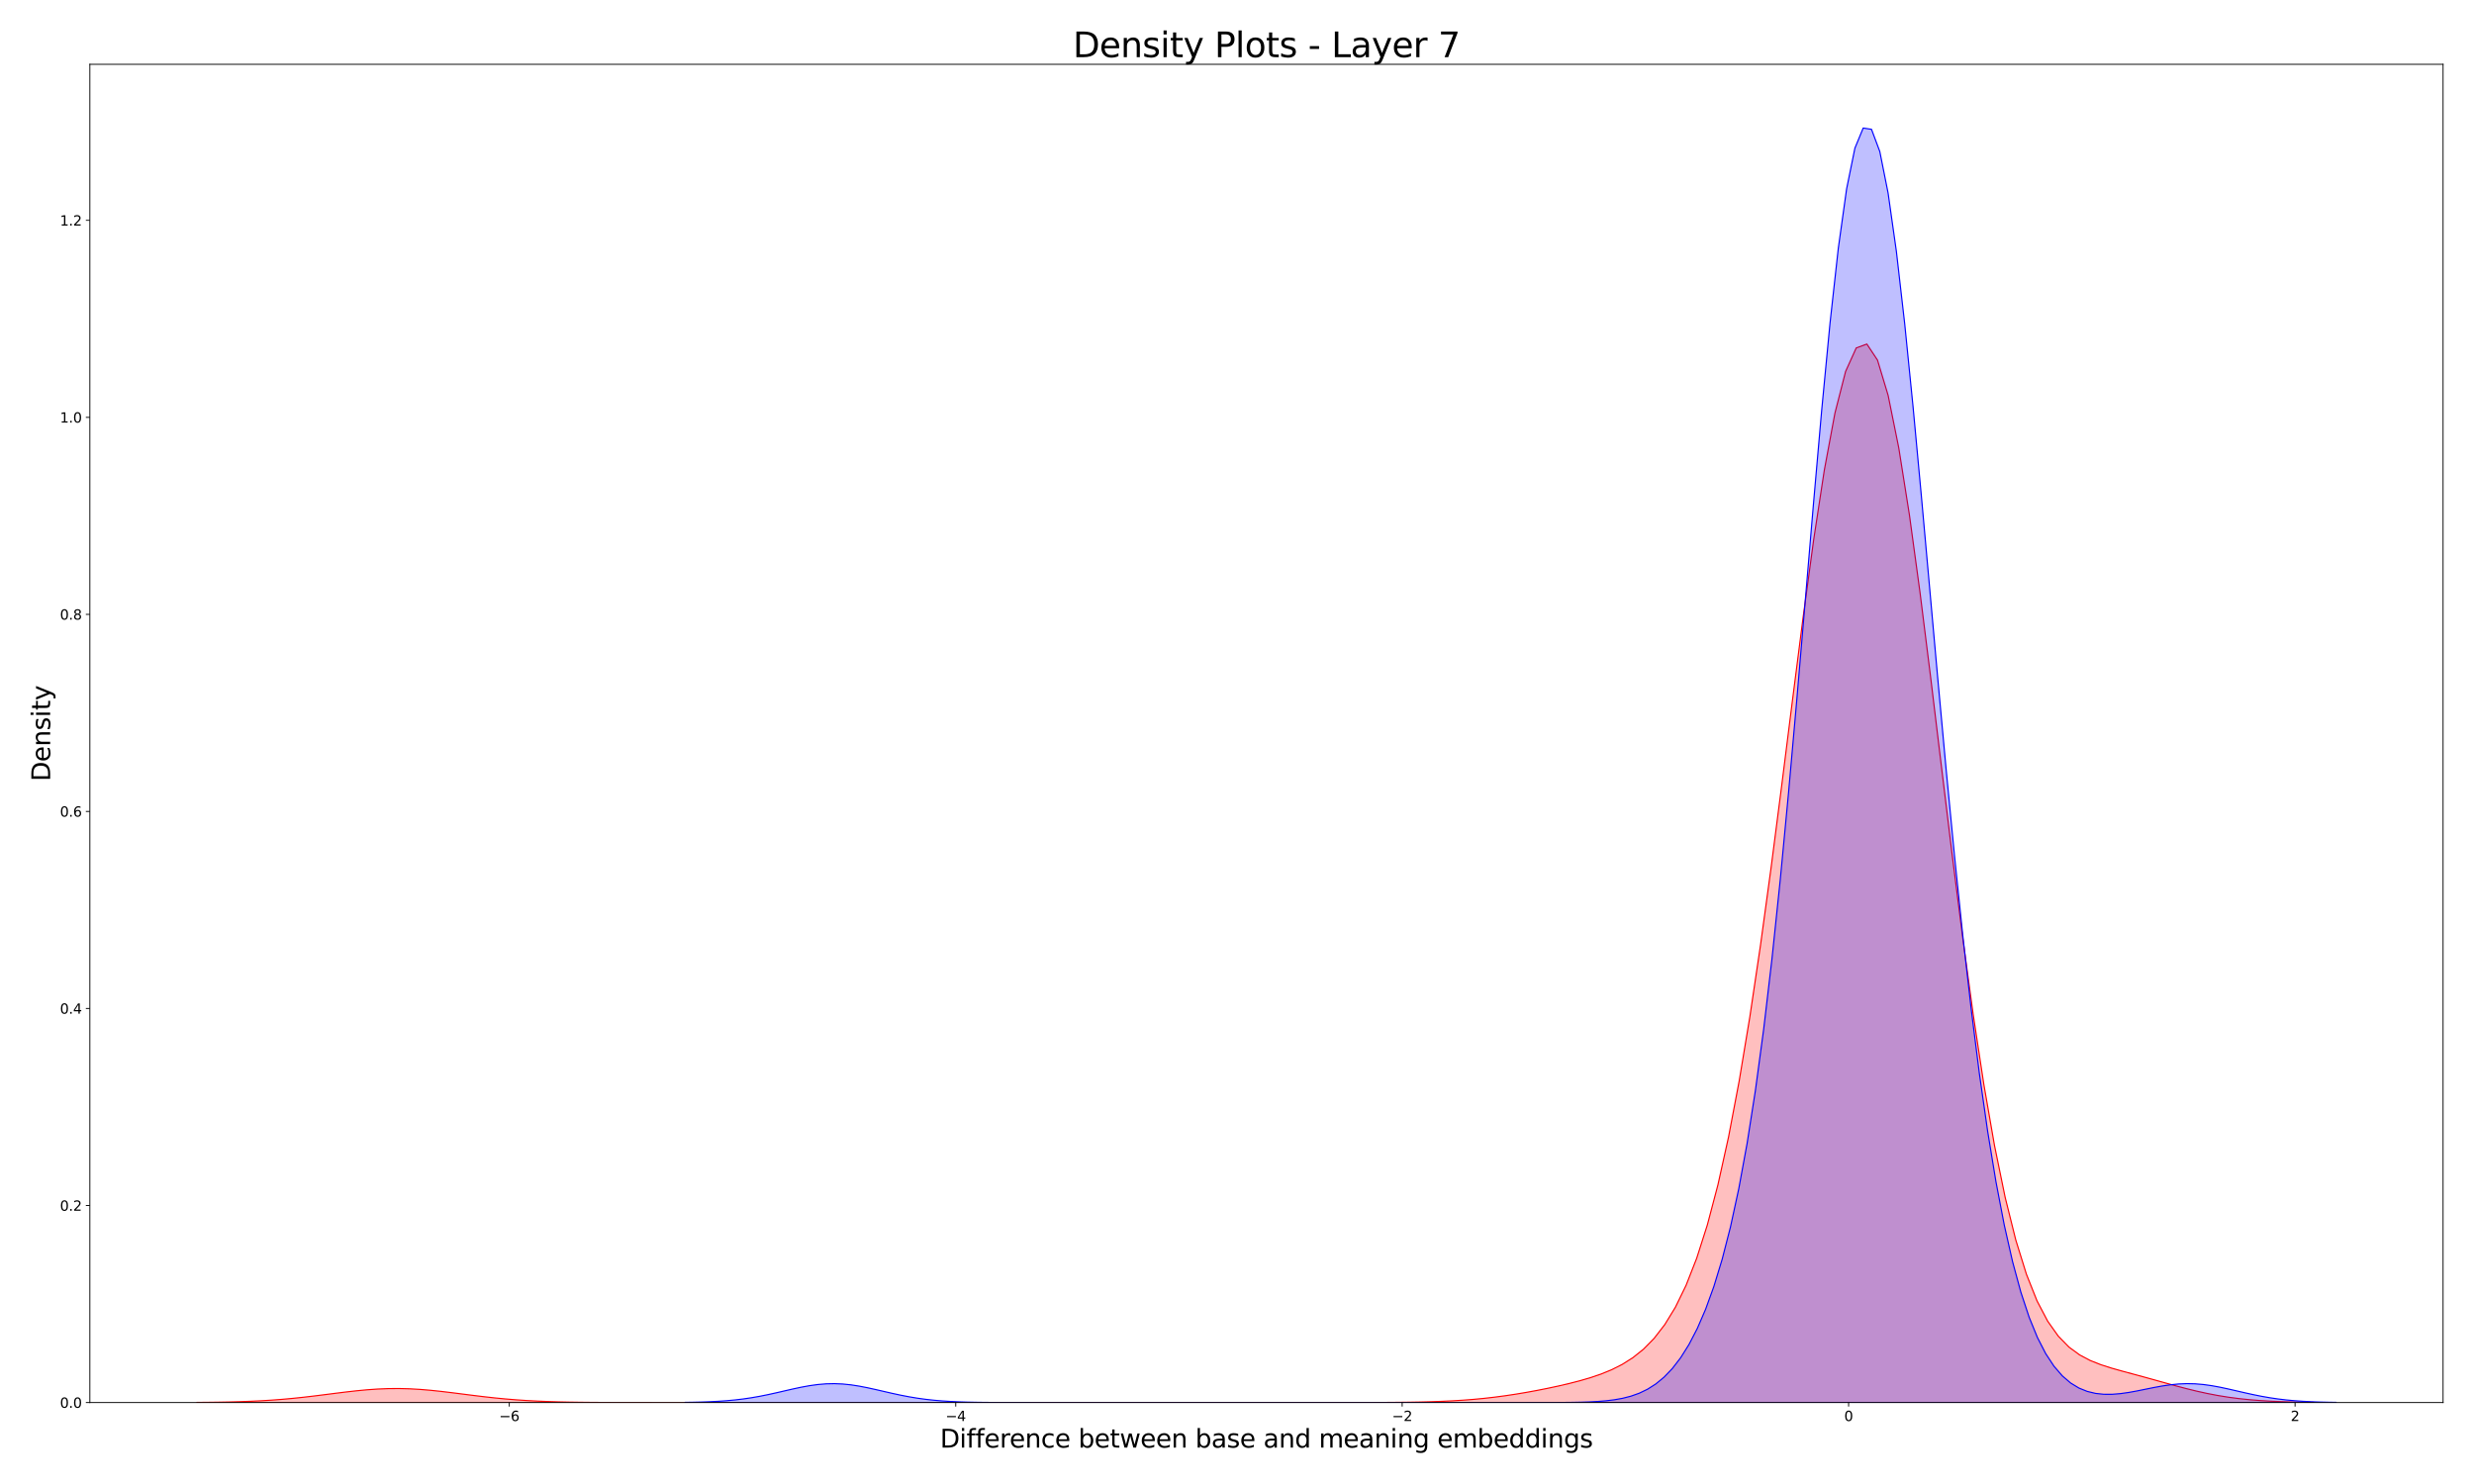 <?xml version="1.0" encoding="utf-8" standalone="no"?>
<!DOCTYPE svg PUBLIC "-//W3C//DTD SVG 1.1//EN"
  "http://www.w3.org/Graphics/SVG/1.1/DTD/svg11.dtd">
<svg xmlns:xlink="http://www.w3.org/1999/xlink" width="2160pt" height="1296pt" viewBox="0 0 2160 1296" xmlns="http://www.w3.org/2000/svg" version="1.1">
 <defs>
  <style type="text/css">*{stroke-linejoin: round; stroke-linecap: butt}</style>
 </defs>
 <g id="figure_1">
  <g id="patch_1">
   <path d="M 0 1296 
L 2160 1296 
L 2160 0 
L 0 0 
z
" style="fill: #ffffff"/>
  </g>
  <g id="axes_1">
   <g id="patch_2">
    <path d="M 78.455 1224.88 
L 2133 1224.88 
L 2133 56.16 
L 78.455 56.16 
z
" style="fill: #ffffff"/>
   </g>
   <g id="PolyCollection_1">
    <defs>
     <path id="md9281b08a1" d="M 171.843 -71.256 
L 171.843 -71.12 
L 181.131 -71.12 
L 190.418 -71.12 
L 199.705 -71.12 
L 208.992 -71.12 
L 218.279 -71.12 
L 227.566 -71.12 
L 236.853 -71.12 
L 246.14 -71.12 
L 255.427 -71.12 
L 264.714 -71.12 
L 274.002 -71.12 
L 283.289 -71.12 
L 292.576 -71.12 
L 301.863 -71.12 
L 311.15 -71.12 
L 320.437 -71.12 
L 329.724 -71.12 
L 339.011 -71.12 
L 348.298 -71.12 
L 357.586 -71.12 
L 366.873 -71.12 
L 376.16 -71.12 
L 385.447 -71.12 
L 394.734 -71.12 
L 404.021 -71.12 
L 413.308 -71.12 
L 422.595 -71.12 
L 431.882 -71.12 
L 441.17 -71.12 
L 450.457 -71.12 
L 459.744 -71.12 
L 469.031 -71.12 
L 478.318 -71.12 
L 487.605 -71.12 
L 496.892 -71.12 
L 506.179 -71.12 
L 515.466 -71.12 
L 524.753 -71.12 
L 534.041 -71.12 
L 543.328 -71.12 
L 552.615 -71.12 
L 561.902 -71.12 
L 571.189 -71.12 
L 580.476 -71.12 
L 589.763 -71.12 
L 599.05 -71.12 
L 608.337 -71.12 
L 617.625 -71.12 
L 626.912 -71.12 
L 636.199 -71.12 
L 645.486 -71.12 
L 654.773 -71.12 
L 664.06 -71.12 
L 673.347 -71.12 
L 682.634 -71.12 
L 691.921 -71.12 
L 701.208 -71.12 
L 710.496 -71.12 
L 719.783 -71.12 
L 729.07 -71.12 
L 738.357 -71.12 
L 747.644 -71.12 
L 756.931 -71.12 
L 766.218 -71.12 
L 775.505 -71.12 
L 784.792 -71.12 
L 794.08 -71.12 
L 803.367 -71.12 
L 812.654 -71.12 
L 821.941 -71.12 
L 831.228 -71.12 
L 840.515 -71.12 
L 849.802 -71.12 
L 859.089 -71.12 
L 868.376 -71.12 
L 877.664 -71.12 
L 886.951 -71.12 
L 896.238 -71.12 
L 905.525 -71.12 
L 914.812 -71.12 
L 924.099 -71.12 
L 933.386 -71.12 
L 942.673 -71.12 
L 951.96 -71.12 
L 961.247 -71.12 
L 970.535 -71.12 
L 979.822 -71.12 
L 989.109 -71.12 
L 998.396 -71.12 
L 1007.683 -71.12 
L 1016.97 -71.12 
L 1026.257 -71.12 
L 1035.544 -71.12 
L 1044.831 -71.12 
L 1054.119 -71.12 
L 1063.406 -71.12 
L 1072.693 -71.12 
L 1081.98 -71.12 
L 1091.267 -71.12 
L 1100.554 -71.12 
L 1109.841 -71.12 
L 1119.128 -71.12 
L 1128.415 -71.12 
L 1137.703 -71.12 
L 1146.99 -71.12 
L 1156.277 -71.12 
L 1165.564 -71.12 
L 1174.851 -71.12 
L 1184.138 -71.12 
L 1193.425 -71.12 
L 1202.712 -71.12 
L 1211.999 -71.12 
L 1221.286 -71.12 
L 1230.574 -71.12 
L 1239.861 -71.12 
L 1249.148 -71.12 
L 1258.435 -71.12 
L 1267.722 -71.12 
L 1277.009 -71.12 
L 1286.296 -71.12 
L 1295.583 -71.12 
L 1304.87 -71.12 
L 1314.158 -71.12 
L 1323.445 -71.12 
L 1332.732 -71.12 
L 1342.019 -71.12 
L 1351.306 -71.12 
L 1360.593 -71.12 
L 1369.88 -71.12 
L 1379.167 -71.12 
L 1388.454 -71.12 
L 1397.741 -71.12 
L 1407.029 -71.12 
L 1416.316 -71.12 
L 1425.603 -71.12 
L 1434.89 -71.12 
L 1444.177 -71.12 
L 1453.464 -71.12 
L 1462.751 -71.12 
L 1472.038 -71.12 
L 1481.325 -71.12 
L 1490.613 -71.12 
L 1499.9 -71.12 
L 1509.187 -71.12 
L 1518.474 -71.12 
L 1527.761 -71.12 
L 1537.048 -71.12 
L 1546.335 -71.12 
L 1555.622 -71.12 
L 1564.909 -71.12 
L 1574.197 -71.12 
L 1583.484 -71.12 
L 1592.771 -71.12 
L 1602.058 -71.12 
L 1611.345 -71.12 
L 1620.632 -71.12 
L 1629.919 -71.12 
L 1639.206 -71.12 
L 1648.493 -71.12 
L 1657.78 -71.12 
L 1667.068 -71.12 
L 1676.355 -71.12 
L 1685.642 -71.12 
L 1694.929 -71.12 
L 1704.216 -71.12 
L 1713.503 -71.12 
L 1722.79 -71.12 
L 1732.077 -71.12 
L 1741.364 -71.12 
L 1750.652 -71.12 
L 1759.939 -71.12 
L 1769.226 -71.12 
L 1778.513 -71.12 
L 1787.8 -71.12 
L 1797.087 -71.12 
L 1806.374 -71.12 
L 1815.661 -71.12 
L 1824.948 -71.12 
L 1834.236 -71.12 
L 1843.523 -71.12 
L 1852.81 -71.12 
L 1862.097 -71.12 
L 1871.384 -71.12 
L 1880.671 -71.12 
L 1889.958 -71.12 
L 1899.245 -71.12 
L 1908.532 -71.12 
L 1917.819 -71.12 
L 1927.107 -71.12 
L 1936.394 -71.12 
L 1945.681 -71.12 
L 1954.968 -71.12 
L 1964.255 -71.12 
L 1973.542 -71.12 
L 1982.829 -71.12 
L 1992.116 -71.12 
L 2001.403 -71.12 
L 2010.691 -71.12 
L 2019.978 -71.12 
L 2019.978 -71.323 
L 2019.978 -71.323 
L 2010.691 -71.448 
L 2001.403 -71.637 
L 1992.116 -71.915 
L 1982.829 -72.31 
L 1973.542 -72.859 
L 1964.255 -73.597 
L 1954.968 -74.56 
L 1945.681 -75.781 
L 1936.394 -77.278 
L 1927.107 -79.059 
L 1917.819 -81.109 
L 1908.532 -83.392 
L 1899.245 -85.85 
L 1889.958 -88.413 
L 1880.671 -91.008 
L 1871.384 -93.574 
L 1862.097 -96.089 
L 1852.81 -98.591 
L 1843.523 -101.206 
L 1834.236 -104.17 
L 1824.948 -107.853 
L 1815.661 -112.768 
L 1806.374 -119.574 
L 1797.087 -129.074 
L 1787.8 -142.181 
L 1778.513 -159.891 
L 1769.226 -183.214 
L 1759.939 -213.106 
L 1750.652 -250.372 
L 1741.364 -295.555 
L 1732.077 -348.823 
L 1722.79 -409.858 
L 1713.503 -477.761 
L 1704.216 -551.004 
L 1694.929 -627.418 
L 1685.642 -704.27 
L 1676.355 -778.387 
L 1667.068 -846.366 
L 1657.78 -904.831 
L 1648.493 -950.708 
L 1639.206 -981.505 
L 1629.919 -995.546 
L 1620.632 -992.127 
L 1611.345 -971.585 
L 1602.058 -935.255 
L 1592.771 -885.332 
L 1583.484 -824.653 
L 1574.197 -756.429 
L 1564.909 -683.966 
L 1555.622 -610.404 
L 1546.335 -538.502 
L 1537.048 -470.494 
L 1527.761 -408.014 
L 1518.474 -352.088 
L 1509.187 -303.19 
L 1499.9 -261.328 
L 1490.613 -226.157 
L 1481.325 -197.093 
L 1472.038 -173.42 
L 1462.751 -154.371 
L 1453.464 -139.194 
L 1444.177 -127.192 
L 1434.89 -117.744 
L 1425.603 -110.315 
L 1416.316 -104.45 
L 1407.029 -99.775 
L 1397.741 -95.982 
L 1388.454 -92.827 
L 1379.167 -90.125 
L 1369.88 -87.74 
L 1360.593 -85.578 
L 1351.306 -83.587 
L 1342.019 -81.739 
L 1332.732 -80.031 
L 1323.445 -78.47 
L 1314.158 -77.067 
L 1304.87 -75.834 
L 1295.583 -74.776 
L 1286.296 -73.892 
L 1277.009 -73.173 
L 1267.722 -72.605 
L 1258.435 -72.168 
L 1249.148 -71.842 
L 1239.861 -71.605 
L 1230.574 -71.438 
L 1221.286 -71.323 
L 1211.999 -71.246 
L 1202.712 -71.197 
L 1193.425 -71.165 
L 1184.138 -71.146 
L 1174.851 -71.135 
L 1165.564 -71.128 
L 1156.277 -71.124 
L 1146.99 -71.122 
L 1137.703 -71.121 
L 1128.415 -71.121 
L 1119.128 -71.12 
L 1109.841 -71.12 
L 1100.554 -71.12 
L 1091.267 -71.12 
L 1081.98 -71.12 
L 1072.693 -71.12 
L 1063.406 -71.12 
L 1054.119 -71.12 
L 1044.831 -71.12 
L 1035.544 -71.12 
L 1026.257 -71.12 
L 1016.97 -71.12 
L 1007.683 -71.12 
L 998.396 -71.12 
L 989.109 -71.12 
L 979.822 -71.12 
L 970.535 -71.12 
L 961.247 -71.12 
L 951.96 -71.12 
L 942.673 -71.12 
L 933.386 -71.12 
L 924.099 -71.12 
L 914.812 -71.12 
L 905.525 -71.12 
L 896.238 -71.12 
L 886.951 -71.12 
L 877.664 -71.12 
L 868.376 -71.12 
L 859.089 -71.12 
L 849.802 -71.12 
L 840.515 -71.12 
L 831.228 -71.12 
L 821.941 -71.12 
L 812.654 -71.12 
L 803.367 -71.12 
L 794.08 -71.12 
L 784.792 -71.12 
L 775.505 -71.12 
L 766.218 -71.12 
L 756.931 -71.12 
L 747.644 -71.12 
L 738.357 -71.12 
L 729.07 -71.12 
L 719.783 -71.12 
L 710.496 -71.12 
L 701.208 -71.12 
L 691.921 -71.12 
L 682.634 -71.12 
L 673.347 -71.12 
L 664.06 -71.12 
L 654.773 -71.12 
L 645.486 -71.12 
L 636.199 -71.12 
L 626.912 -71.12 
L 617.625 -71.12 
L 608.337 -71.12 
L 599.05 -71.121 
L 589.763 -71.122 
L 580.476 -71.123 
L 571.189 -71.126 
L 561.902 -71.132 
L 552.615 -71.141 
L 543.328 -71.157 
L 534.041 -71.183 
L 524.753 -71.224 
L 515.466 -71.289 
L 506.179 -71.387 
L 496.892 -71.53 
L 487.605 -71.735 
L 478.318 -72.019 
L 469.031 -72.4 
L 459.744 -72.897 
L 450.457 -73.523 
L 441.17 -74.289 
L 431.882 -75.192 
L 422.595 -76.22 
L 413.308 -77.347 
L 404.021 -78.529 
L 394.734 -79.712 
L 385.447 -80.831 
L 376.16 -81.819 
L 366.873 -82.608 
L 357.586 -83.143 
L 348.298 -83.384 
L 339.011 -83.313 
L 329.724 -82.935 
L 320.437 -82.279 
L 311.15 -81.392 
L 301.863 -80.336 
L 292.576 -79.179 
L 283.289 -77.989 
L 274.002 -76.826 
L 264.714 -75.74 
L 255.427 -74.766 
L 246.14 -73.924 
L 236.853 -73.222 
L 227.566 -72.656 
L 218.279 -72.214 
L 208.992 -71.879 
L 199.705 -71.634 
L 190.418 -71.459 
L 181.131 -71.338 
L 171.843 -71.256 
z
" style="stroke: #ff0000"/>
    </defs>
    <g clip-path="url(#paeade2b426)">
     <use xlink:href="#md9281b08a1" x="0" y="1296" style="fill: #ff0000; fill-opacity: 0.25; stroke: #ff0000"/>
    </g>
   </g>
   <g id="PolyCollection_2">
    <defs>
     <path id="m412ab9e0a4" d="M 598.142 -71.304 
L 598.142 -71.12 
L 605.385 -71.12 
L 612.629 -71.12 
L 619.872 -71.12 
L 627.116 -71.12 
L 634.36 -71.12 
L 641.603 -71.12 
L 648.847 -71.12 
L 656.09 -71.12 
L 663.334 -71.12 
L 670.577 -71.12 
L 677.821 -71.12 
L 685.064 -71.12 
L 692.308 -71.12 
L 699.552 -71.12 
L 706.795 -71.12 
L 714.039 -71.12 
L 721.282 -71.12 
L 728.526 -71.12 
L 735.769 -71.12 
L 743.013 -71.12 
L 750.257 -71.12 
L 757.5 -71.12 
L 764.744 -71.12 
L 771.987 -71.12 
L 779.231 -71.12 
L 786.474 -71.12 
L 793.718 -71.12 
L 800.962 -71.12 
L 808.205 -71.12 
L 815.449 -71.12 
L 822.692 -71.12 
L 829.936 -71.12 
L 837.179 -71.12 
L 844.423 -71.12 
L 851.667 -71.12 
L 858.91 -71.12 
L 866.154 -71.12 
L 873.397 -71.12 
L 880.641 -71.12 
L 887.884 -71.12 
L 895.128 -71.12 
L 902.372 -71.12 
L 909.615 -71.12 
L 916.859 -71.12 
L 924.102 -71.12 
L 931.346 -71.12 
L 938.589 -71.12 
L 945.833 -71.12 
L 953.076 -71.12 
L 960.32 -71.12 
L 967.564 -71.12 
L 974.807 -71.12 
L 982.051 -71.12 
L 989.294 -71.12 
L 996.538 -71.12 
L 1003.781 -71.12 
L 1011.025 -71.12 
L 1018.269 -71.12 
L 1025.512 -71.12 
L 1032.756 -71.12 
L 1039.999 -71.12 
L 1047.243 -71.12 
L 1054.486 -71.12 
L 1061.73 -71.12 
L 1068.974 -71.12 
L 1076.217 -71.12 
L 1083.461 -71.12 
L 1090.704 -71.12 
L 1097.948 -71.12 
L 1105.191 -71.12 
L 1112.435 -71.12 
L 1119.679 -71.12 
L 1126.922 -71.12 
L 1134.166 -71.12 
L 1141.409 -71.12 
L 1148.653 -71.12 
L 1155.896 -71.12 
L 1163.14 -71.12 
L 1170.384 -71.12 
L 1177.627 -71.12 
L 1184.871 -71.12 
L 1192.114 -71.12 
L 1199.358 -71.12 
L 1206.601 -71.12 
L 1213.845 -71.12 
L 1221.088 -71.12 
L 1228.332 -71.12 
L 1235.576 -71.12 
L 1242.819 -71.12 
L 1250.063 -71.12 
L 1257.306 -71.12 
L 1264.55 -71.12 
L 1271.793 -71.12 
L 1279.037 -71.12 
L 1286.281 -71.12 
L 1293.524 -71.12 
L 1300.768 -71.12 
L 1308.011 -71.12 
L 1315.255 -71.12 
L 1322.498 -71.12 
L 1329.742 -71.12 
L 1336.986 -71.12 
L 1344.229 -71.12 
L 1351.473 -71.12 
L 1358.716 -71.12 
L 1365.96 -71.12 
L 1373.203 -71.12 
L 1380.447 -71.12 
L 1387.691 -71.12 
L 1394.934 -71.12 
L 1402.178 -71.12 
L 1409.421 -71.12 
L 1416.665 -71.12 
L 1423.908 -71.12 
L 1431.152 -71.12 
L 1438.396 -71.12 
L 1445.639 -71.12 
L 1452.883 -71.12 
L 1460.126 -71.12 
L 1467.37 -71.12 
L 1474.613 -71.12 
L 1481.857 -71.12 
L 1489.1 -71.12 
L 1496.344 -71.12 
L 1503.588 -71.12 
L 1510.831 -71.12 
L 1518.075 -71.12 
L 1525.318 -71.12 
L 1532.562 -71.12 
L 1539.805 -71.12 
L 1547.049 -71.12 
L 1554.293 -71.12 
L 1561.536 -71.12 
L 1568.78 -71.12 
L 1576.023 -71.12 
L 1583.267 -71.12 
L 1590.51 -71.12 
L 1597.754 -71.12 
L 1604.998 -71.12 
L 1612.241 -71.12 
L 1619.485 -71.12 
L 1626.728 -71.12 
L 1633.972 -71.12 
L 1641.215 -71.12 
L 1648.459 -71.12 
L 1655.703 -71.12 
L 1662.946 -71.12 
L 1670.19 -71.12 
L 1677.433 -71.12 
L 1684.677 -71.12 
L 1691.92 -71.12 
L 1699.164 -71.12 
L 1706.407 -71.12 
L 1713.651 -71.12 
L 1720.895 -71.12 
L 1728.138 -71.12 
L 1735.382 -71.12 
L 1742.625 -71.12 
L 1749.869 -71.12 
L 1757.112 -71.12 
L 1764.356 -71.12 
L 1771.6 -71.12 
L 1778.843 -71.12 
L 1786.087 -71.12 
L 1793.33 -71.12 
L 1800.574 -71.12 
L 1807.817 -71.12 
L 1815.061 -71.12 
L 1822.305 -71.12 
L 1829.548 -71.12 
L 1836.792 -71.12 
L 1844.035 -71.12 
L 1851.279 -71.12 
L 1858.522 -71.12 
L 1865.766 -71.12 
L 1873.01 -71.12 
L 1880.253 -71.12 
L 1887.497 -71.12 
L 1894.74 -71.12 
L 1901.984 -71.12 
L 1909.227 -71.12 
L 1916.471 -71.12 
L 1923.715 -71.12 
L 1930.958 -71.12 
L 1938.202 -71.12 
L 1945.445 -71.12 
L 1952.689 -71.12 
L 1959.932 -71.12 
L 1967.176 -71.12 
L 1974.419 -71.12 
L 1981.663 -71.12 
L 1988.907 -71.12 
L 1996.15 -71.12 
L 2003.394 -71.12 
L 2010.637 -71.12 
L 2017.881 -71.12 
L 2025.124 -71.12 
L 2032.368 -71.12 
L 2039.612 -71.12 
L 2039.612 -71.304 
L 2039.612 -71.304 
L 2032.368 -71.42 
L 2025.124 -71.596 
L 2017.881 -71.855 
L 2010.637 -72.223 
L 2003.394 -72.728 
L 1996.15 -73.4 
L 1988.907 -74.262 
L 1981.663 -75.329 
L 1974.419 -76.602 
L 1967.176 -78.059 
L 1959.932 -79.66 
L 1952.689 -81.336 
L 1945.445 -83 
L 1938.202 -84.55 
L 1930.958 -85.879 
L 1923.715 -86.887 
L 1916.471 -87.496 
L 1909.227 -87.657 
L 1901.984 -87.36 
L 1894.74 -86.636 
L 1887.497 -85.554 
L 1880.253 -84.215 
L 1873.01 -82.742 
L 1865.766 -81.273 
L 1858.522 -79.951 
L 1851.279 -78.923 
L 1844.035 -78.337 
L 1836.792 -78.348 
L 1829.548 -79.128 
L 1822.305 -80.872 
L 1815.061 -83.812 
L 1807.817 -88.224 
L 1800.574 -94.434 
L 1793.33 -102.825 
L 1786.087 -113.83 
L 1778.843 -127.935 
L 1771.6 -145.665 
L 1764.356 -167.576 
L 1757.112 -194.234 
L 1749.869 -226.192 
L 1742.625 -263.961 
L 1735.382 -307.966 
L 1728.138 -358.502 
L 1720.895 -415.67 
L 1713.651 -479.32 
L 1706.407 -548.975 
L 1699.164 -623.773 
L 1691.92 -702.414 
L 1684.677 -783.126 
L 1677.433 -863.67 
L 1670.19 -941.391 
L 1662.946 -1013.319 
L 1655.703 -1076.334 
L 1648.459 -1127.371 
L 1641.215 -1163.68 
L 1633.972 -1183.077 
L 1626.728 -1184.187 
L 1619.485 -1166.62 
L 1612.241 -1131.06 
L 1604.998 -1079.236 
L 1597.754 -1013.786 
L 1590.51 -938.017 
L 1583.267 -855.593 
L 1576.023 -770.207 
L 1568.78 -685.271 
L 1561.536 -603.664 
L 1554.293 -527.577 
L 1547.049 -458.451 
L 1539.805 -397.01 
L 1532.562 -343.369 
L 1525.318 -297.181 
L 1518.075 -257.798 
L 1510.831 -224.429 
L 1503.588 -196.253 
L 1496.344 -172.509 
L 1489.1 -152.539 
L 1481.857 -135.798 
L 1474.613 -121.843 
L 1467.37 -110.312 
L 1460.126 -100.901 
L 1452.883 -93.337 
L 1445.639 -87.368 
L 1438.396 -82.754 
L 1431.152 -79.267 
L 1423.908 -76.694 
L 1416.665 -74.844 
L 1409.421 -73.548 
L 1402.178 -72.664 
L 1394.934 -72.077 
L 1387.691 -71.698 
L 1380.447 -71.46 
L 1373.203 -71.315 
L 1365.96 -71.229 
L 1358.716 -71.179 
L 1351.473 -71.151 
L 1344.229 -71.136 
L 1336.986 -71.128 
L 1329.742 -71.124 
L 1322.498 -71.122 
L 1315.255 -71.121 
L 1308.011 -71.12 
L 1300.768 -71.12 
L 1293.524 -71.12 
L 1286.281 -71.12 
L 1279.037 -71.12 
L 1271.793 -71.12 
L 1264.55 -71.12 
L 1257.306 -71.12 
L 1250.063 -71.12 
L 1242.819 -71.12 
L 1235.576 -71.12 
L 1228.332 -71.12 
L 1221.088 -71.12 
L 1213.845 -71.12 
L 1206.601 -71.12 
L 1199.358 -71.12 
L 1192.114 -71.12 
L 1184.871 -71.12 
L 1177.627 -71.12 
L 1170.384 -71.12 
L 1163.14 -71.12 
L 1155.896 -71.12 
L 1148.653 -71.12 
L 1141.409 -71.12 
L 1134.166 -71.12 
L 1126.922 -71.12 
L 1119.679 -71.12 
L 1112.435 -71.12 
L 1105.191 -71.12 
L 1097.948 -71.12 
L 1090.704 -71.12 
L 1083.461 -71.12 
L 1076.217 -71.12 
L 1068.974 -71.12 
L 1061.73 -71.12 
L 1054.486 -71.12 
L 1047.243 -71.12 
L 1039.999 -71.12 
L 1032.756 -71.12 
L 1025.512 -71.12 
L 1018.269 -71.12 
L 1011.025 -71.12 
L 1003.781 -71.12 
L 996.538 -71.12 
L 989.294 -71.12 
L 982.051 -71.12 
L 974.807 -71.12 
L 967.564 -71.12 
L 960.32 -71.12 
L 953.076 -71.12 
L 945.833 -71.12 
L 938.589 -71.12 
L 931.346 -71.12 
L 924.102 -71.12 
L 916.859 -71.121 
L 909.615 -71.122 
L 902.372 -71.124 
L 895.128 -71.128 
L 887.884 -71.136 
L 880.641 -71.149 
L 873.397 -71.172 
L 866.154 -71.211 
L 858.91 -71.275 
L 851.667 -71.375 
L 844.423 -71.529 
L 837.179 -71.757 
L 829.936 -72.084 
L 822.692 -72.54 
L 815.449 -73.152 
L 808.205 -73.948 
L 800.962 -74.945 
L 793.718 -76.149 
L 786.474 -77.548 
L 779.231 -79.106 
L 771.987 -80.766 
L 764.744 -82.445 
L 757.5 -84.045 
L 750.257 -85.459 
L 743.013 -86.585 
L 735.769 -87.333 
L 728.526 -87.643 
L 721.282 -87.489 
L 714.039 -86.884 
L 706.795 -85.877 
L 699.552 -84.549 
L 692.308 -83 
L 685.064 -81.336 
L 677.821 -79.66 
L 670.577 -78.059 
L 663.334 -76.602 
L 656.09 -75.329 
L 648.847 -74.262 
L 641.603 -73.4 
L 634.36 -72.728 
L 627.116 -72.223 
L 619.872 -71.855 
L 612.629 -71.596 
L 605.385 -71.42 
L 598.142 -71.304 
z
" style="stroke: #0000ff"/>
    </defs>
    <g clip-path="url(#paeade2b426)">
     <use xlink:href="#m412ab9e0a4" x="0" y="1296" style="fill: #0000ff; fill-opacity: 0.25; stroke: #0000ff"/>
    </g>
   </g>
   <g id="matplotlib.axis_1">
    <g id="xtick_1">
     <g id="line2d_1">
      <defs>
       <path id="m91645365f0" d="M 0 0 
L 0 3.5 
" style="stroke: #000000; stroke-width: 0.8"/>
      </defs>
      <g>
       <use xlink:href="#m91645365f0" x="444.641" y="1224.88" style="stroke: #000000; stroke-width: 0.8"/>
      </g>
     </g>
     <g id="text_1">
      <!-- −6 -->
      <g transform="translate(435.795 1240.998) scale(0.12 -0.12)">
       <defs>
        <path id="DejaVuSans-2212" d="M 678 2272 
L 4684 2272 
L 4684 1741 
L 678 1741 
L 678 2272 
z
" transform="scale(0.016)"/>
        <path id="DejaVuSans-36" d="M 2113 2584 
Q 1688 2584 1439 2293 
Q 1191 2003 1191 1497 
Q 1191 994 1439 701 
Q 1688 409 2113 409 
Q 2538 409 2786 701 
Q 3034 994 3034 1497 
Q 3034 2003 2786 2293 
Q 2538 2584 2113 2584 
z
M 3366 4563 
L 3366 3988 
Q 3128 4100 2886 4159 
Q 2644 4219 2406 4219 
Q 1781 4219 1451 3797 
Q 1122 3375 1075 2522 
Q 1259 2794 1537 2939 
Q 1816 3084 2150 3084 
Q 2853 3084 3261 2657 
Q 3669 2231 3669 1497 
Q 3669 778 3244 343 
Q 2819 -91 2113 -91 
Q 1303 -91 875 529 
Q 447 1150 447 2328 
Q 447 3434 972 4092 
Q 1497 4750 2381 4750 
Q 2619 4750 2861 4703 
Q 3103 4656 3366 4563 
z
" transform="scale(0.016)"/>
       </defs>
       <use xlink:href="#DejaVuSans-2212"/>
       <use xlink:href="#DejaVuSans-36" x="83.789"/>
      </g>
     </g>
    </g>
    <g id="xtick_2">
     <g id="line2d_2">
      <g>
       <use xlink:href="#m91645365f0" x="834.422" y="1224.88" style="stroke: #000000; stroke-width: 0.8"/>
      </g>
     </g>
     <g id="text_2">
      <!-- −4 -->
      <g transform="translate(825.576 1240.998) scale(0.12 -0.12)">
       <defs>
        <path id="DejaVuSans-34" d="M 2419 4116 
L 825 1625 
L 2419 1625 
L 2419 4116 
z
M 2253 4666 
L 3047 4666 
L 3047 1625 
L 3713 1625 
L 3713 1100 
L 3047 1100 
L 3047 0 
L 2419 0 
L 2419 1100 
L 313 1100 
L 313 1709 
L 2253 4666 
z
" transform="scale(0.016)"/>
       </defs>
       <use xlink:href="#DejaVuSans-2212"/>
       <use xlink:href="#DejaVuSans-34" x="83.789"/>
      </g>
     </g>
    </g>
    <g id="xtick_3">
     <g id="line2d_3">
      <g>
       <use xlink:href="#m91645365f0" x="1224.203" y="1224.88" style="stroke: #000000; stroke-width: 0.8"/>
      </g>
     </g>
     <g id="text_3">
      <!-- −2 -->
      <g transform="translate(1215.357 1240.998) scale(0.12 -0.12)">
       <defs>
        <path id="DejaVuSans-32" d="M 1228 531 
L 3431 531 
L 3431 0 
L 469 0 
L 469 531 
Q 828 903 1448 1529 
Q 2069 2156 2228 2338 
Q 2531 2678 2651 2914 
Q 2772 3150 2772 3378 
Q 2772 3750 2511 3984 
Q 2250 4219 1831 4219 
Q 1534 4219 1204 4116 
Q 875 4013 500 3803 
L 500 4441 
Q 881 4594 1212 4672 
Q 1544 4750 1819 4750 
Q 2544 4750 2975 4387 
Q 3406 4025 3406 3419 
Q 3406 3131 3298 2873 
Q 3191 2616 2906 2266 
Q 2828 2175 2409 1742 
Q 1991 1309 1228 531 
z
" transform="scale(0.016)"/>
       </defs>
       <use xlink:href="#DejaVuSans-2212"/>
       <use xlink:href="#DejaVuSans-32" x="83.789"/>
      </g>
     </g>
    </g>
    <g id="xtick_4">
     <g id="line2d_4">
      <g>
       <use xlink:href="#m91645365f0" x="1613.983" y="1224.88" style="stroke: #000000; stroke-width: 0.8"/>
      </g>
     </g>
     <g id="text_4">
      <!-- 0 -->
      <g transform="translate(1610.166 1240.998) scale(0.12 -0.12)">
       <defs>
        <path id="DejaVuSans-30" d="M 2034 4250 
Q 1547 4250 1301 3770 
Q 1056 3291 1056 2328 
Q 1056 1369 1301 889 
Q 1547 409 2034 409 
Q 2525 409 2770 889 
Q 3016 1369 3016 2328 
Q 3016 3291 2770 3770 
Q 2525 4250 2034 4250 
z
M 2034 4750 
Q 2819 4750 3233 4129 
Q 3647 3509 3647 2328 
Q 3647 1150 3233 529 
Q 2819 -91 2034 -91 
Q 1250 -91 836 529 
Q 422 1150 422 2328 
Q 422 3509 836 4129 
Q 1250 4750 2034 4750 
z
" transform="scale(0.016)"/>
       </defs>
       <use xlink:href="#DejaVuSans-30"/>
      </g>
     </g>
    </g>
    <g id="xtick_5">
     <g id="line2d_5">
      <g>
       <use xlink:href="#m91645365f0" x="2003.764" y="1224.88" style="stroke: #000000; stroke-width: 0.8"/>
      </g>
     </g>
     <g id="text_5">
      <!-- 2 -->
      <g transform="translate(1999.947 1240.998) scale(0.12 -0.12)">
       <use xlink:href="#DejaVuSans-32"/>
      </g>
     </g>
    </g>
    <g id="text_6">
     <!-- Difference between base and meaning embeddings -->
     <g transform="translate(820.743 1264.21) scale(0.22 -0.22)">
      <defs>
       <path id="DejaVuSans-44" d="M 1259 4147 
L 1259 519 
L 2022 519 
Q 2988 519 3436 956 
Q 3884 1394 3884 2338 
Q 3884 3275 3436 3711 
Q 2988 4147 2022 4147 
L 1259 4147 
z
M 628 4666 
L 1925 4666 
Q 3281 4666 3915 4102 
Q 4550 3538 4550 2338 
Q 4550 1131 3912 565 
Q 3275 0 1925 0 
L 628 0 
L 628 4666 
z
" transform="scale(0.016)"/>
       <path id="DejaVuSans-69" d="M 603 3500 
L 1178 3500 
L 1178 0 
L 603 0 
L 603 3500 
z
M 603 4863 
L 1178 4863 
L 1178 4134 
L 603 4134 
L 603 4863 
z
" transform="scale(0.016)"/>
       <path id="DejaVuSans-66" d="M 2375 4863 
L 2375 4384 
L 1825 4384 
Q 1516 4384 1395 4259 
Q 1275 4134 1275 3809 
L 1275 3500 
L 2222 3500 
L 2222 3053 
L 1275 3053 
L 1275 0 
L 697 0 
L 697 3053 
L 147 3053 
L 147 3500 
L 697 3500 
L 697 3744 
Q 697 4328 969 4595 
Q 1241 4863 1831 4863 
L 2375 4863 
z
" transform="scale(0.016)"/>
       <path id="DejaVuSans-65" d="M 3597 1894 
L 3597 1613 
L 953 1613 
Q 991 1019 1311 708 
Q 1631 397 2203 397 
Q 2534 397 2845 478 
Q 3156 559 3463 722 
L 3463 178 
Q 3153 47 2828 -22 
Q 2503 -91 2169 -91 
Q 1331 -91 842 396 
Q 353 884 353 1716 
Q 353 2575 817 3079 
Q 1281 3584 2069 3584 
Q 2775 3584 3186 3129 
Q 3597 2675 3597 1894 
z
M 3022 2063 
Q 3016 2534 2758 2815 
Q 2500 3097 2075 3097 
Q 1594 3097 1305 2825 
Q 1016 2553 972 2059 
L 3022 2063 
z
" transform="scale(0.016)"/>
       <path id="DejaVuSans-72" d="M 2631 2963 
Q 2534 3019 2420 3045 
Q 2306 3072 2169 3072 
Q 1681 3072 1420 2755 
Q 1159 2438 1159 1844 
L 1159 0 
L 581 0 
L 581 3500 
L 1159 3500 
L 1159 2956 
Q 1341 3275 1631 3429 
Q 1922 3584 2338 3584 
Q 2397 3584 2469 3576 
Q 2541 3569 2628 3553 
L 2631 2963 
z
" transform="scale(0.016)"/>
       <path id="DejaVuSans-6e" d="M 3513 2113 
L 3513 0 
L 2938 0 
L 2938 2094 
Q 2938 2591 2744 2837 
Q 2550 3084 2163 3084 
Q 1697 3084 1428 2787 
Q 1159 2491 1159 1978 
L 1159 0 
L 581 0 
L 581 3500 
L 1159 3500 
L 1159 2956 
Q 1366 3272 1645 3428 
Q 1925 3584 2291 3584 
Q 2894 3584 3203 3211 
Q 3513 2838 3513 2113 
z
" transform="scale(0.016)"/>
       <path id="DejaVuSans-63" d="M 3122 3366 
L 3122 2828 
Q 2878 2963 2633 3030 
Q 2388 3097 2138 3097 
Q 1578 3097 1268 2742 
Q 959 2388 959 1747 
Q 959 1106 1268 751 
Q 1578 397 2138 397 
Q 2388 397 2633 464 
Q 2878 531 3122 666 
L 3122 134 
Q 2881 22 2623 -34 
Q 2366 -91 2075 -91 
Q 1284 -91 818 406 
Q 353 903 353 1747 
Q 353 2603 823 3093 
Q 1294 3584 2113 3584 
Q 2378 3584 2631 3529 
Q 2884 3475 3122 3366 
z
" transform="scale(0.016)"/>
       <path id="DejaVuSans-20" transform="scale(0.016)"/>
       <path id="DejaVuSans-62" d="M 3116 1747 
Q 3116 2381 2855 2742 
Q 2594 3103 2138 3103 
Q 1681 3103 1420 2742 
Q 1159 2381 1159 1747 
Q 1159 1113 1420 752 
Q 1681 391 2138 391 
Q 2594 391 2855 752 
Q 3116 1113 3116 1747 
z
M 1159 2969 
Q 1341 3281 1617 3432 
Q 1894 3584 2278 3584 
Q 2916 3584 3314 3078 
Q 3713 2572 3713 1747 
Q 3713 922 3314 415 
Q 2916 -91 2278 -91 
Q 1894 -91 1617 61 
Q 1341 213 1159 525 
L 1159 0 
L 581 0 
L 581 4863 
L 1159 4863 
L 1159 2969 
z
" transform="scale(0.016)"/>
       <path id="DejaVuSans-74" d="M 1172 4494 
L 1172 3500 
L 2356 3500 
L 2356 3053 
L 1172 3053 
L 1172 1153 
Q 1172 725 1289 603 
Q 1406 481 1766 481 
L 2356 481 
L 2356 0 
L 1766 0 
Q 1100 0 847 248 
Q 594 497 594 1153 
L 594 3053 
L 172 3053 
L 172 3500 
L 594 3500 
L 594 4494 
L 1172 4494 
z
" transform="scale(0.016)"/>
       <path id="DejaVuSans-77" d="M 269 3500 
L 844 3500 
L 1563 769 
L 2278 3500 
L 2956 3500 
L 3675 769 
L 4391 3500 
L 4966 3500 
L 4050 0 
L 3372 0 
L 2619 2869 
L 1863 0 
L 1184 0 
L 269 3500 
z
" transform="scale(0.016)"/>
       <path id="DejaVuSans-61" d="M 2194 1759 
Q 1497 1759 1228 1600 
Q 959 1441 959 1056 
Q 959 750 1161 570 
Q 1363 391 1709 391 
Q 2188 391 2477 730 
Q 2766 1069 2766 1631 
L 2766 1759 
L 2194 1759 
z
M 3341 1997 
L 3341 0 
L 2766 0 
L 2766 531 
Q 2569 213 2275 61 
Q 1981 -91 1556 -91 
Q 1019 -91 701 211 
Q 384 513 384 1019 
Q 384 1609 779 1909 
Q 1175 2209 1959 2209 
L 2766 2209 
L 2766 2266 
Q 2766 2663 2505 2880 
Q 2244 3097 1772 3097 
Q 1472 3097 1187 3025 
Q 903 2953 641 2809 
L 641 3341 
Q 956 3463 1253 3523 
Q 1550 3584 1831 3584 
Q 2591 3584 2966 3190 
Q 3341 2797 3341 1997 
z
" transform="scale(0.016)"/>
       <path id="DejaVuSans-73" d="M 2834 3397 
L 2834 2853 
Q 2591 2978 2328 3040 
Q 2066 3103 1784 3103 
Q 1356 3103 1142 2972 
Q 928 2841 928 2578 
Q 928 2378 1081 2264 
Q 1234 2150 1697 2047 
L 1894 2003 
Q 2506 1872 2764 1633 
Q 3022 1394 3022 966 
Q 3022 478 2636 193 
Q 2250 -91 1575 -91 
Q 1294 -91 989 -36 
Q 684 19 347 128 
L 347 722 
Q 666 556 975 473 
Q 1284 391 1588 391 
Q 1994 391 2212 530 
Q 2431 669 2431 922 
Q 2431 1156 2273 1281 
Q 2116 1406 1581 1522 
L 1381 1569 
Q 847 1681 609 1914 
Q 372 2147 372 2553 
Q 372 3047 722 3315 
Q 1072 3584 1716 3584 
Q 2034 3584 2315 3537 
Q 2597 3491 2834 3397 
z
" transform="scale(0.016)"/>
       <path id="DejaVuSans-64" d="M 2906 2969 
L 2906 4863 
L 3481 4863 
L 3481 0 
L 2906 0 
L 2906 525 
Q 2725 213 2448 61 
Q 2172 -91 1784 -91 
Q 1150 -91 751 415 
Q 353 922 353 1747 
Q 353 2572 751 3078 
Q 1150 3584 1784 3584 
Q 2172 3584 2448 3432 
Q 2725 3281 2906 2969 
z
M 947 1747 
Q 947 1113 1208 752 
Q 1469 391 1925 391 
Q 2381 391 2643 752 
Q 2906 1113 2906 1747 
Q 2906 2381 2643 2742 
Q 2381 3103 1925 3103 
Q 1469 3103 1208 2742 
Q 947 2381 947 1747 
z
" transform="scale(0.016)"/>
       <path id="DejaVuSans-6d" d="M 3328 2828 
Q 3544 3216 3844 3400 
Q 4144 3584 4550 3584 
Q 5097 3584 5394 3201 
Q 5691 2819 5691 2113 
L 5691 0 
L 5113 0 
L 5113 2094 
Q 5113 2597 4934 2840 
Q 4756 3084 4391 3084 
Q 3944 3084 3684 2787 
Q 3425 2491 3425 1978 
L 3425 0 
L 2847 0 
L 2847 2094 
Q 2847 2600 2669 2842 
Q 2491 3084 2119 3084 
Q 1678 3084 1418 2786 
Q 1159 2488 1159 1978 
L 1159 0 
L 581 0 
L 581 3500 
L 1159 3500 
L 1159 2956 
Q 1356 3278 1631 3431 
Q 1906 3584 2284 3584 
Q 2666 3584 2933 3390 
Q 3200 3197 3328 2828 
z
" transform="scale(0.016)"/>
       <path id="DejaVuSans-67" d="M 2906 1791 
Q 2906 2416 2648 2759 
Q 2391 3103 1925 3103 
Q 1463 3103 1205 2759 
Q 947 2416 947 1791 
Q 947 1169 1205 825 
Q 1463 481 1925 481 
Q 2391 481 2648 825 
Q 2906 1169 2906 1791 
z
M 3481 434 
Q 3481 -459 3084 -895 
Q 2688 -1331 1869 -1331 
Q 1566 -1331 1297 -1286 
Q 1028 -1241 775 -1147 
L 775 -588 
Q 1028 -725 1275 -790 
Q 1522 -856 1778 -856 
Q 2344 -856 2625 -561 
Q 2906 -266 2906 331 
L 2906 616 
Q 2728 306 2450 153 
Q 2172 0 1784 0 
Q 1141 0 747 490 
Q 353 981 353 1791 
Q 353 2603 747 3093 
Q 1141 3584 1784 3584 
Q 2172 3584 2450 3431 
Q 2728 3278 2906 2969 
L 2906 3500 
L 3481 3500 
L 3481 434 
z
" transform="scale(0.016)"/>
      </defs>
      <use xlink:href="#DejaVuSans-44"/>
      <use xlink:href="#DejaVuSans-69" x="77.002"/>
      <use xlink:href="#DejaVuSans-66" x="104.785"/>
      <use xlink:href="#DejaVuSans-66" x="139.99"/>
      <use xlink:href="#DejaVuSans-65" x="175.195"/>
      <use xlink:href="#DejaVuSans-72" x="236.719"/>
      <use xlink:href="#DejaVuSans-65" x="275.582"/>
      <use xlink:href="#DejaVuSans-6e" x="337.105"/>
      <use xlink:href="#DejaVuSans-63" x="400.484"/>
      <use xlink:href="#DejaVuSans-65" x="455.465"/>
      <use xlink:href="#DejaVuSans-20" x="516.988"/>
      <use xlink:href="#DejaVuSans-62" x="548.775"/>
      <use xlink:href="#DejaVuSans-65" x="612.252"/>
      <use xlink:href="#DejaVuSans-74" x="673.775"/>
      <use xlink:href="#DejaVuSans-77" x="712.984"/>
      <use xlink:href="#DejaVuSans-65" x="794.771"/>
      <use xlink:href="#DejaVuSans-65" x="856.295"/>
      <use xlink:href="#DejaVuSans-6e" x="917.818"/>
      <use xlink:href="#DejaVuSans-20" x="981.197"/>
      <use xlink:href="#DejaVuSans-62" x="1012.984"/>
      <use xlink:href="#DejaVuSans-61" x="1076.461"/>
      <use xlink:href="#DejaVuSans-73" x="1137.74"/>
      <use xlink:href="#DejaVuSans-65" x="1189.84"/>
      <use xlink:href="#DejaVuSans-20" x="1251.363"/>
      <use xlink:href="#DejaVuSans-61" x="1283.15"/>
      <use xlink:href="#DejaVuSans-6e" x="1344.43"/>
      <use xlink:href="#DejaVuSans-64" x="1407.809"/>
      <use xlink:href="#DejaVuSans-20" x="1471.285"/>
      <use xlink:href="#DejaVuSans-6d" x="1503.072"/>
      <use xlink:href="#DejaVuSans-65" x="1600.484"/>
      <use xlink:href="#DejaVuSans-61" x="1662.008"/>
      <use xlink:href="#DejaVuSans-6e" x="1723.287"/>
      <use xlink:href="#DejaVuSans-69" x="1786.666"/>
      <use xlink:href="#DejaVuSans-6e" x="1814.449"/>
      <use xlink:href="#DejaVuSans-67" x="1877.828"/>
      <use xlink:href="#DejaVuSans-20" x="1941.305"/>
      <use xlink:href="#DejaVuSans-65" x="1973.092"/>
      <use xlink:href="#DejaVuSans-6d" x="2034.615"/>
      <use xlink:href="#DejaVuSans-62" x="2132.027"/>
      <use xlink:href="#DejaVuSans-65" x="2195.504"/>
      <use xlink:href="#DejaVuSans-64" x="2257.027"/>
      <use xlink:href="#DejaVuSans-64" x="2320.504"/>
      <use xlink:href="#DejaVuSans-69" x="2383.98"/>
      <use xlink:href="#DejaVuSans-6e" x="2411.764"/>
      <use xlink:href="#DejaVuSans-67" x="2475.143"/>
      <use xlink:href="#DejaVuSans-73" x="2538.619"/>
     </g>
    </g>
   </g>
   <g id="matplotlib.axis_2">
    <g id="ytick_1">
     <g id="line2d_6">
      <defs>
       <path id="m31ba984262" d="M 0 0 
L -3.5 0 
" style="stroke: #000000; stroke-width: 0.8"/>
      </defs>
      <g>
       <use xlink:href="#m31ba984262" x="78.455" y="1224.88" style="stroke: #000000; stroke-width: 0.8"/>
      </g>
     </g>
     <g id="text_7">
      <!-- 0.0 -->
      <g transform="translate(52.371 1229.439) scale(0.12 -0.12)">
       <defs>
        <path id="DejaVuSans-2e" d="M 684 794 
L 1344 794 
L 1344 0 
L 684 0 
L 684 794 
z
" transform="scale(0.016)"/>
       </defs>
       <use xlink:href="#DejaVuSans-30"/>
       <use xlink:href="#DejaVuSans-2e" x="63.623"/>
       <use xlink:href="#DejaVuSans-30" x="95.41"/>
      </g>
     </g>
    </g>
    <g id="ytick_2">
     <g id="line2d_7">
      <g>
       <use xlink:href="#m31ba984262" x="78.455" y="1052.802" style="stroke: #000000; stroke-width: 0.8"/>
      </g>
     </g>
     <g id="text_8">
      <!-- 0.2 -->
      <g transform="translate(52.371 1057.361) scale(0.12 -0.12)">
       <use xlink:href="#DejaVuSans-30"/>
       <use xlink:href="#DejaVuSans-2e" x="63.623"/>
       <use xlink:href="#DejaVuSans-32" x="95.41"/>
      </g>
     </g>
    </g>
    <g id="ytick_3">
     <g id="line2d_8">
      <g>
       <use xlink:href="#m31ba984262" x="78.455" y="880.724" style="stroke: #000000; stroke-width: 0.8"/>
      </g>
     </g>
     <g id="text_9">
      <!-- 0.4 -->
      <g transform="translate(52.371 885.283) scale(0.12 -0.12)">
       <use xlink:href="#DejaVuSans-30"/>
       <use xlink:href="#DejaVuSans-2e" x="63.623"/>
       <use xlink:href="#DejaVuSans-34" x="95.41"/>
      </g>
     </g>
    </g>
    <g id="ytick_4">
     <g id="line2d_9">
      <g>
       <use xlink:href="#m31ba984262" x="78.455" y="708.646" style="stroke: #000000; stroke-width: 0.8"/>
      </g>
     </g>
     <g id="text_10">
      <!-- 0.6 -->
      <g transform="translate(52.371 713.205) scale(0.12 -0.12)">
       <use xlink:href="#DejaVuSans-30"/>
       <use xlink:href="#DejaVuSans-2e" x="63.623"/>
       <use xlink:href="#DejaVuSans-36" x="95.41"/>
      </g>
     </g>
    </g>
    <g id="ytick_5">
     <g id="line2d_10">
      <g>
       <use xlink:href="#m31ba984262" x="78.455" y="536.568" style="stroke: #000000; stroke-width: 0.8"/>
      </g>
     </g>
     <g id="text_11">
      <!-- 0.8 -->
      <g transform="translate(52.371 541.127) scale(0.12 -0.12)">
       <defs>
        <path id="DejaVuSans-38" d="M 2034 2216 
Q 1584 2216 1326 1975 
Q 1069 1734 1069 1313 
Q 1069 891 1326 650 
Q 1584 409 2034 409 
Q 2484 409 2743 651 
Q 3003 894 3003 1313 
Q 3003 1734 2745 1975 
Q 2488 2216 2034 2216 
z
M 1403 2484 
Q 997 2584 770 2862 
Q 544 3141 544 3541 
Q 544 4100 942 4425 
Q 1341 4750 2034 4750 
Q 2731 4750 3128 4425 
Q 3525 4100 3525 3541 
Q 3525 3141 3298 2862 
Q 3072 2584 2669 2484 
Q 3125 2378 3379 2068 
Q 3634 1759 3634 1313 
Q 3634 634 3220 271 
Q 2806 -91 2034 -91 
Q 1263 -91 848 271 
Q 434 634 434 1313 
Q 434 1759 690 2068 
Q 947 2378 1403 2484 
z
M 1172 3481 
Q 1172 3119 1398 2916 
Q 1625 2713 2034 2713 
Q 2441 2713 2670 2916 
Q 2900 3119 2900 3481 
Q 2900 3844 2670 4047 
Q 2441 4250 2034 4250 
Q 1625 4250 1398 4047 
Q 1172 3844 1172 3481 
z
" transform="scale(0.016)"/>
       </defs>
       <use xlink:href="#DejaVuSans-30"/>
       <use xlink:href="#DejaVuSans-2e" x="63.623"/>
       <use xlink:href="#DejaVuSans-38" x="95.41"/>
      </g>
     </g>
    </g>
    <g id="ytick_6">
     <g id="line2d_11">
      <g>
       <use xlink:href="#m31ba984262" x="78.455" y="364.49" style="stroke: #000000; stroke-width: 0.8"/>
      </g>
     </g>
     <g id="text_12">
      <!-- 1.0 -->
      <g transform="translate(52.371 369.049) scale(0.12 -0.12)">
       <defs>
        <path id="DejaVuSans-31" d="M 794 531 
L 1825 531 
L 1825 4091 
L 703 3866 
L 703 4441 
L 1819 4666 
L 2450 4666 
L 2450 531 
L 3481 531 
L 3481 0 
L 794 0 
L 794 531 
z
" transform="scale(0.016)"/>
       </defs>
       <use xlink:href="#DejaVuSans-31"/>
       <use xlink:href="#DejaVuSans-2e" x="63.623"/>
       <use xlink:href="#DejaVuSans-30" x="95.41"/>
      </g>
     </g>
    </g>
    <g id="ytick_7">
     <g id="line2d_12">
      <g>
       <use xlink:href="#m31ba984262" x="78.455" y="192.411" style="stroke: #000000; stroke-width: 0.8"/>
      </g>
     </g>
     <g id="text_13">
      <!-- 1.2 -->
      <g transform="translate(52.371 196.97) scale(0.12 -0.12)">
       <use xlink:href="#DejaVuSans-31"/>
       <use xlink:href="#DejaVuSans-2e" x="63.623"/>
       <use xlink:href="#DejaVuSans-32" x="95.41"/>
      </g>
     </g>
    </g>
    <g id="text_14">
     <!-- Density -->
     <g transform="translate(43.796 682.339) rotate(-90) scale(0.22 -0.22)">
      <defs>
       <path id="DejaVuSans-79" d="M 2059 -325 
Q 1816 -950 1584 -1140 
Q 1353 -1331 966 -1331 
L 506 -1331 
L 506 -850 
L 844 -850 
Q 1081 -850 1212 -737 
Q 1344 -625 1503 -206 
L 1606 56 
L 191 3500 
L 800 3500 
L 1894 763 
L 2988 3500 
L 3597 3500 
L 2059 -325 
z
" transform="scale(0.016)"/>
      </defs>
      <use xlink:href="#DejaVuSans-44"/>
      <use xlink:href="#DejaVuSans-65" x="77.002"/>
      <use xlink:href="#DejaVuSans-6e" x="138.525"/>
      <use xlink:href="#DejaVuSans-73" x="201.904"/>
      <use xlink:href="#DejaVuSans-69" x="254.004"/>
      <use xlink:href="#DejaVuSans-74" x="281.787"/>
      <use xlink:href="#DejaVuSans-79" x="320.996"/>
     </g>
    </g>
   </g>
   <g id="patch_3">
    <path d="M 78.455 1224.88 
L 78.455 56.16 
" style="fill: none; stroke: #000000; stroke-width: 0.8; stroke-linejoin: miter; stroke-linecap: square"/>
   </g>
   <g id="patch_4">
    <path d="M 2133 1224.88 
L 2133 56.16 
" style="fill: none; stroke: #000000; stroke-width: 0.8; stroke-linejoin: miter; stroke-linecap: square"/>
   </g>
   <g id="patch_5">
    <path d="M 78.455 1224.88 
L 2133 1224.88 
" style="fill: none; stroke: #000000; stroke-width: 0.8; stroke-linejoin: miter; stroke-linecap: square"/>
   </g>
   <g id="patch_6">
    <path d="M 78.455 56.16 
L 2133 56.16 
" style="fill: none; stroke: #000000; stroke-width: 0.8; stroke-linejoin: miter; stroke-linecap: square"/>
   </g>
   <g id="text_15">
    <!-- Density Plots - Layer 7 -->
    <g transform="translate(936.769 49.921) scale(0.3 -0.3)">
     <defs>
      <path id="DejaVuSans-50" d="M 1259 4147 
L 1259 2394 
L 2053 2394 
Q 2494 2394 2734 2622 
Q 2975 2850 2975 3272 
Q 2975 3691 2734 3919 
Q 2494 4147 2053 4147 
L 1259 4147 
z
M 628 4666 
L 2053 4666 
Q 2838 4666 3239 4311 
Q 3641 3956 3641 3272 
Q 3641 2581 3239 2228 
Q 2838 1875 2053 1875 
L 1259 1875 
L 1259 0 
L 628 0 
L 628 4666 
z
" transform="scale(0.016)"/>
      <path id="DejaVuSans-6c" d="M 603 4863 
L 1178 4863 
L 1178 0 
L 603 0 
L 603 4863 
z
" transform="scale(0.016)"/>
      <path id="DejaVuSans-6f" d="M 1959 3097 
Q 1497 3097 1228 2736 
Q 959 2375 959 1747 
Q 959 1119 1226 758 
Q 1494 397 1959 397 
Q 2419 397 2687 759 
Q 2956 1122 2956 1747 
Q 2956 2369 2687 2733 
Q 2419 3097 1959 3097 
z
M 1959 3584 
Q 2709 3584 3137 3096 
Q 3566 2609 3566 1747 
Q 3566 888 3137 398 
Q 2709 -91 1959 -91 
Q 1206 -91 779 398 
Q 353 888 353 1747 
Q 353 2609 779 3096 
Q 1206 3584 1959 3584 
z
" transform="scale(0.016)"/>
      <path id="DejaVuSans-2d" d="M 313 2009 
L 1997 2009 
L 1997 1497 
L 313 1497 
L 313 2009 
z
" transform="scale(0.016)"/>
      <path id="DejaVuSans-4c" d="M 628 4666 
L 1259 4666 
L 1259 531 
L 3531 531 
L 3531 0 
L 628 0 
L 628 4666 
z
" transform="scale(0.016)"/>
      <path id="DejaVuSans-37" d="M 525 4666 
L 3525 4666 
L 3525 4397 
L 1831 0 
L 1172 0 
L 2766 4134 
L 525 4134 
L 525 4666 
z
" transform="scale(0.016)"/>
     </defs>
     <use xlink:href="#DejaVuSans-44"/>
     <use xlink:href="#DejaVuSans-65" x="77.002"/>
     <use xlink:href="#DejaVuSans-6e" x="138.525"/>
     <use xlink:href="#DejaVuSans-73" x="201.904"/>
     <use xlink:href="#DejaVuSans-69" x="254.004"/>
     <use xlink:href="#DejaVuSans-74" x="281.787"/>
     <use xlink:href="#DejaVuSans-79" x="320.996"/>
     <use xlink:href="#DejaVuSans-20" x="380.176"/>
     <use xlink:href="#DejaVuSans-50" x="411.963"/>
     <use xlink:href="#DejaVuSans-6c" x="472.266"/>
     <use xlink:href="#DejaVuSans-6f" x="500.049"/>
     <use xlink:href="#DejaVuSans-74" x="561.23"/>
     <use xlink:href="#DejaVuSans-73" x="600.439"/>
     <use xlink:href="#DejaVuSans-20" x="652.539"/>
     <use xlink:href="#DejaVuSans-2d" x="684.326"/>
     <use xlink:href="#DejaVuSans-20" x="720.41"/>
     <use xlink:href="#DejaVuSans-4c" x="752.197"/>
     <use xlink:href="#DejaVuSans-61" x="807.91"/>
     <use xlink:href="#DejaVuSans-79" x="869.189"/>
     <use xlink:href="#DejaVuSans-65" x="928.369"/>
     <use xlink:href="#DejaVuSans-72" x="989.893"/>
     <use xlink:href="#DejaVuSans-20" x="1031.006"/>
     <use xlink:href="#DejaVuSans-37" x="1062.793"/>
    </g>
   </g>
  </g>
 </g>
 <defs>
  <clipPath id="paeade2b426">
   <rect x="78.455" y="56.16" width="2054.545" height="1168.72"/>
  </clipPath>
 </defs>
</svg>

